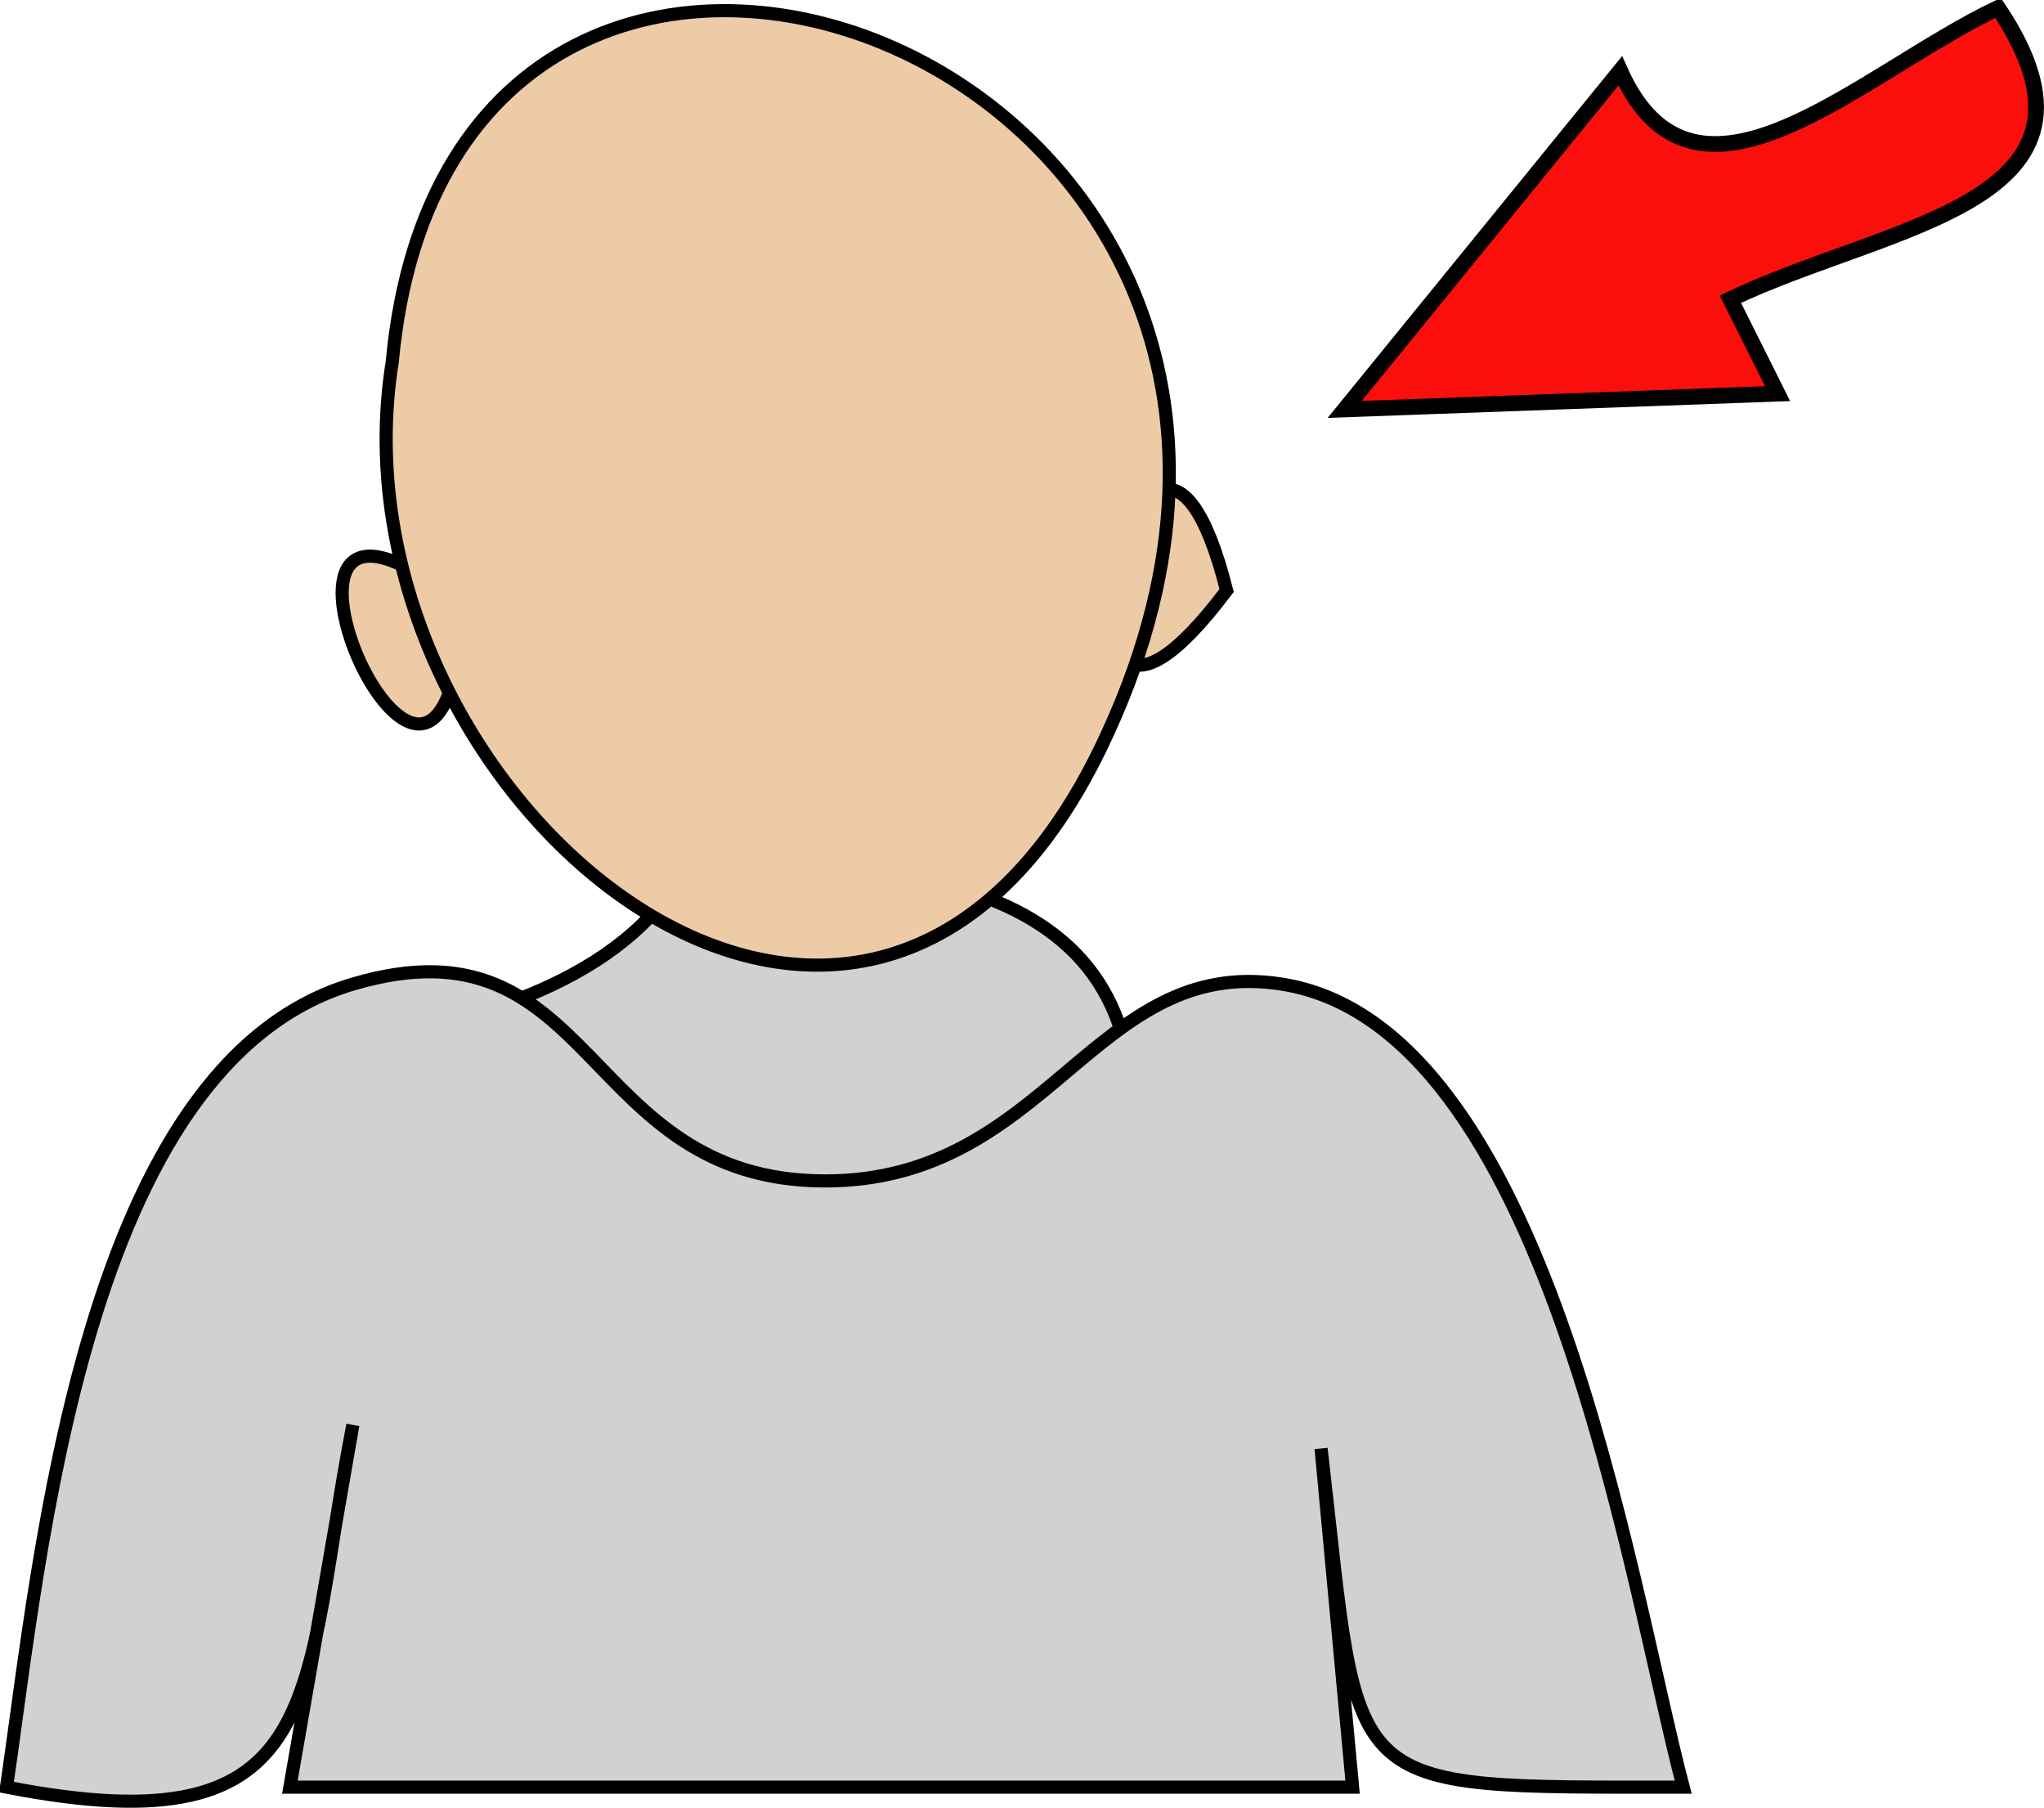 <svg xmlns="http://www.w3.org/2000/svg" xmlns:xlink="http://www.w3.org/1999/xlink" version="1.1" id="Layer_1" x="0px" y="0px" enable-background="new 0 0 822.05 841.89" xml:space="preserve" viewBox="311.88 336.27 194.75 172.22">
<path fill-rule="evenodd" clip-rule="evenodd" fill="#D2D1D2" stroke="#000000" stroke-width="1.25" stroke-linecap="square" stroke-miterlimit="10" d="  M350.75,434.519c12.582-2.71,25.465-8.103,28.5-20.998c-0.008,0.078-2.46,4.533-2.25,4.5c35.594,0,49.142,8.886,40.127,41.623  c-6.092,22.123-13.657,38.22-43.127,28.125C344.044,477.508,343.334,458.113,350.75,434.519z"/>
<path fill-rule="evenodd" clip-rule="evenodd" fill="#200F75" stroke="#000000" stroke-width="1.25" stroke-linecap="square" stroke-miterlimit="10" d="  M348.5,469.769c-2.5,12.25-5,24.5-7.5,36.75C344.232,495.833,346.297,481.764,348.5,469.769z"/>
<path fill-rule="evenodd" clip-rule="evenodd" fill="#D2D1D2" stroke="#000000" stroke-width="1.25" stroke-linecap="square" stroke-miterlimit="10" d="  M345.5,472.019c-2,11.5-4,23-6,34.5c33.75,0,67.501,0,101.252,0c-1-10.75-2-21.5-3-32.25c3.857,33.17,1.181,32.25,34.5,32.25  c-5.213-19.816-12.952-72.524-38.25-76.5c-17.867-2.808-22.16,18.75-43.502,18.75c-23.341,0-21.726-25.64-45-18.75  c-25.678,7.601-29.743,54.372-33,76.5C343.597,512.571,340.485,497.652,345.5,472.019z"/>
<path fill-rule="evenodd" clip-rule="evenodd" fill="#EDCBA6" stroke="#000000" stroke-width="1.25" stroke-linecap="square" stroke-miterlimit="10" d="  M356,394.021C354.322,427.41,330.942,373.609,356,394.021L356,394.021z"/>
<path fill-rule="evenodd" clip-rule="evenodd" fill="#EDCBA6" stroke="#000000" stroke-width="1.25" stroke-linecap="square" stroke-miterlimit="10" d="  M428.752,392.521C408.906,418.897,420.823,361.112,428.752,392.521L428.752,392.521z"/>
<path fill-rule="evenodd" clip-rule="evenodd" fill="#EDCBA6" stroke="#000000" stroke-width="1.25" stroke-linecap="square" stroke-miterlimit="10" d="  M349.25,370.771c-6.572,40.954,44.6,84.069,67.502,36.75C448.412,342.106,355.104,307.373,349.25,370.771z"/>
<path fill-rule="evenodd" clip-rule="evenodd" fill="#FB0F0C" stroke="#000000" stroke-width="1.5" stroke-linecap="square" stroke-miterlimit="10" d="  M476.752,364.771c15.296-7.284,38.02-9.083,25.5-27.75c-13.181,6.276-28.818,22.011-36,6c-8.75,10.75-17.5,21.5-26.25,32.25  c13.75-0.5,27.5-1,41.25-1.5C479.752,370.771,478.252,367.771,476.752,364.771z"/>
</svg>
